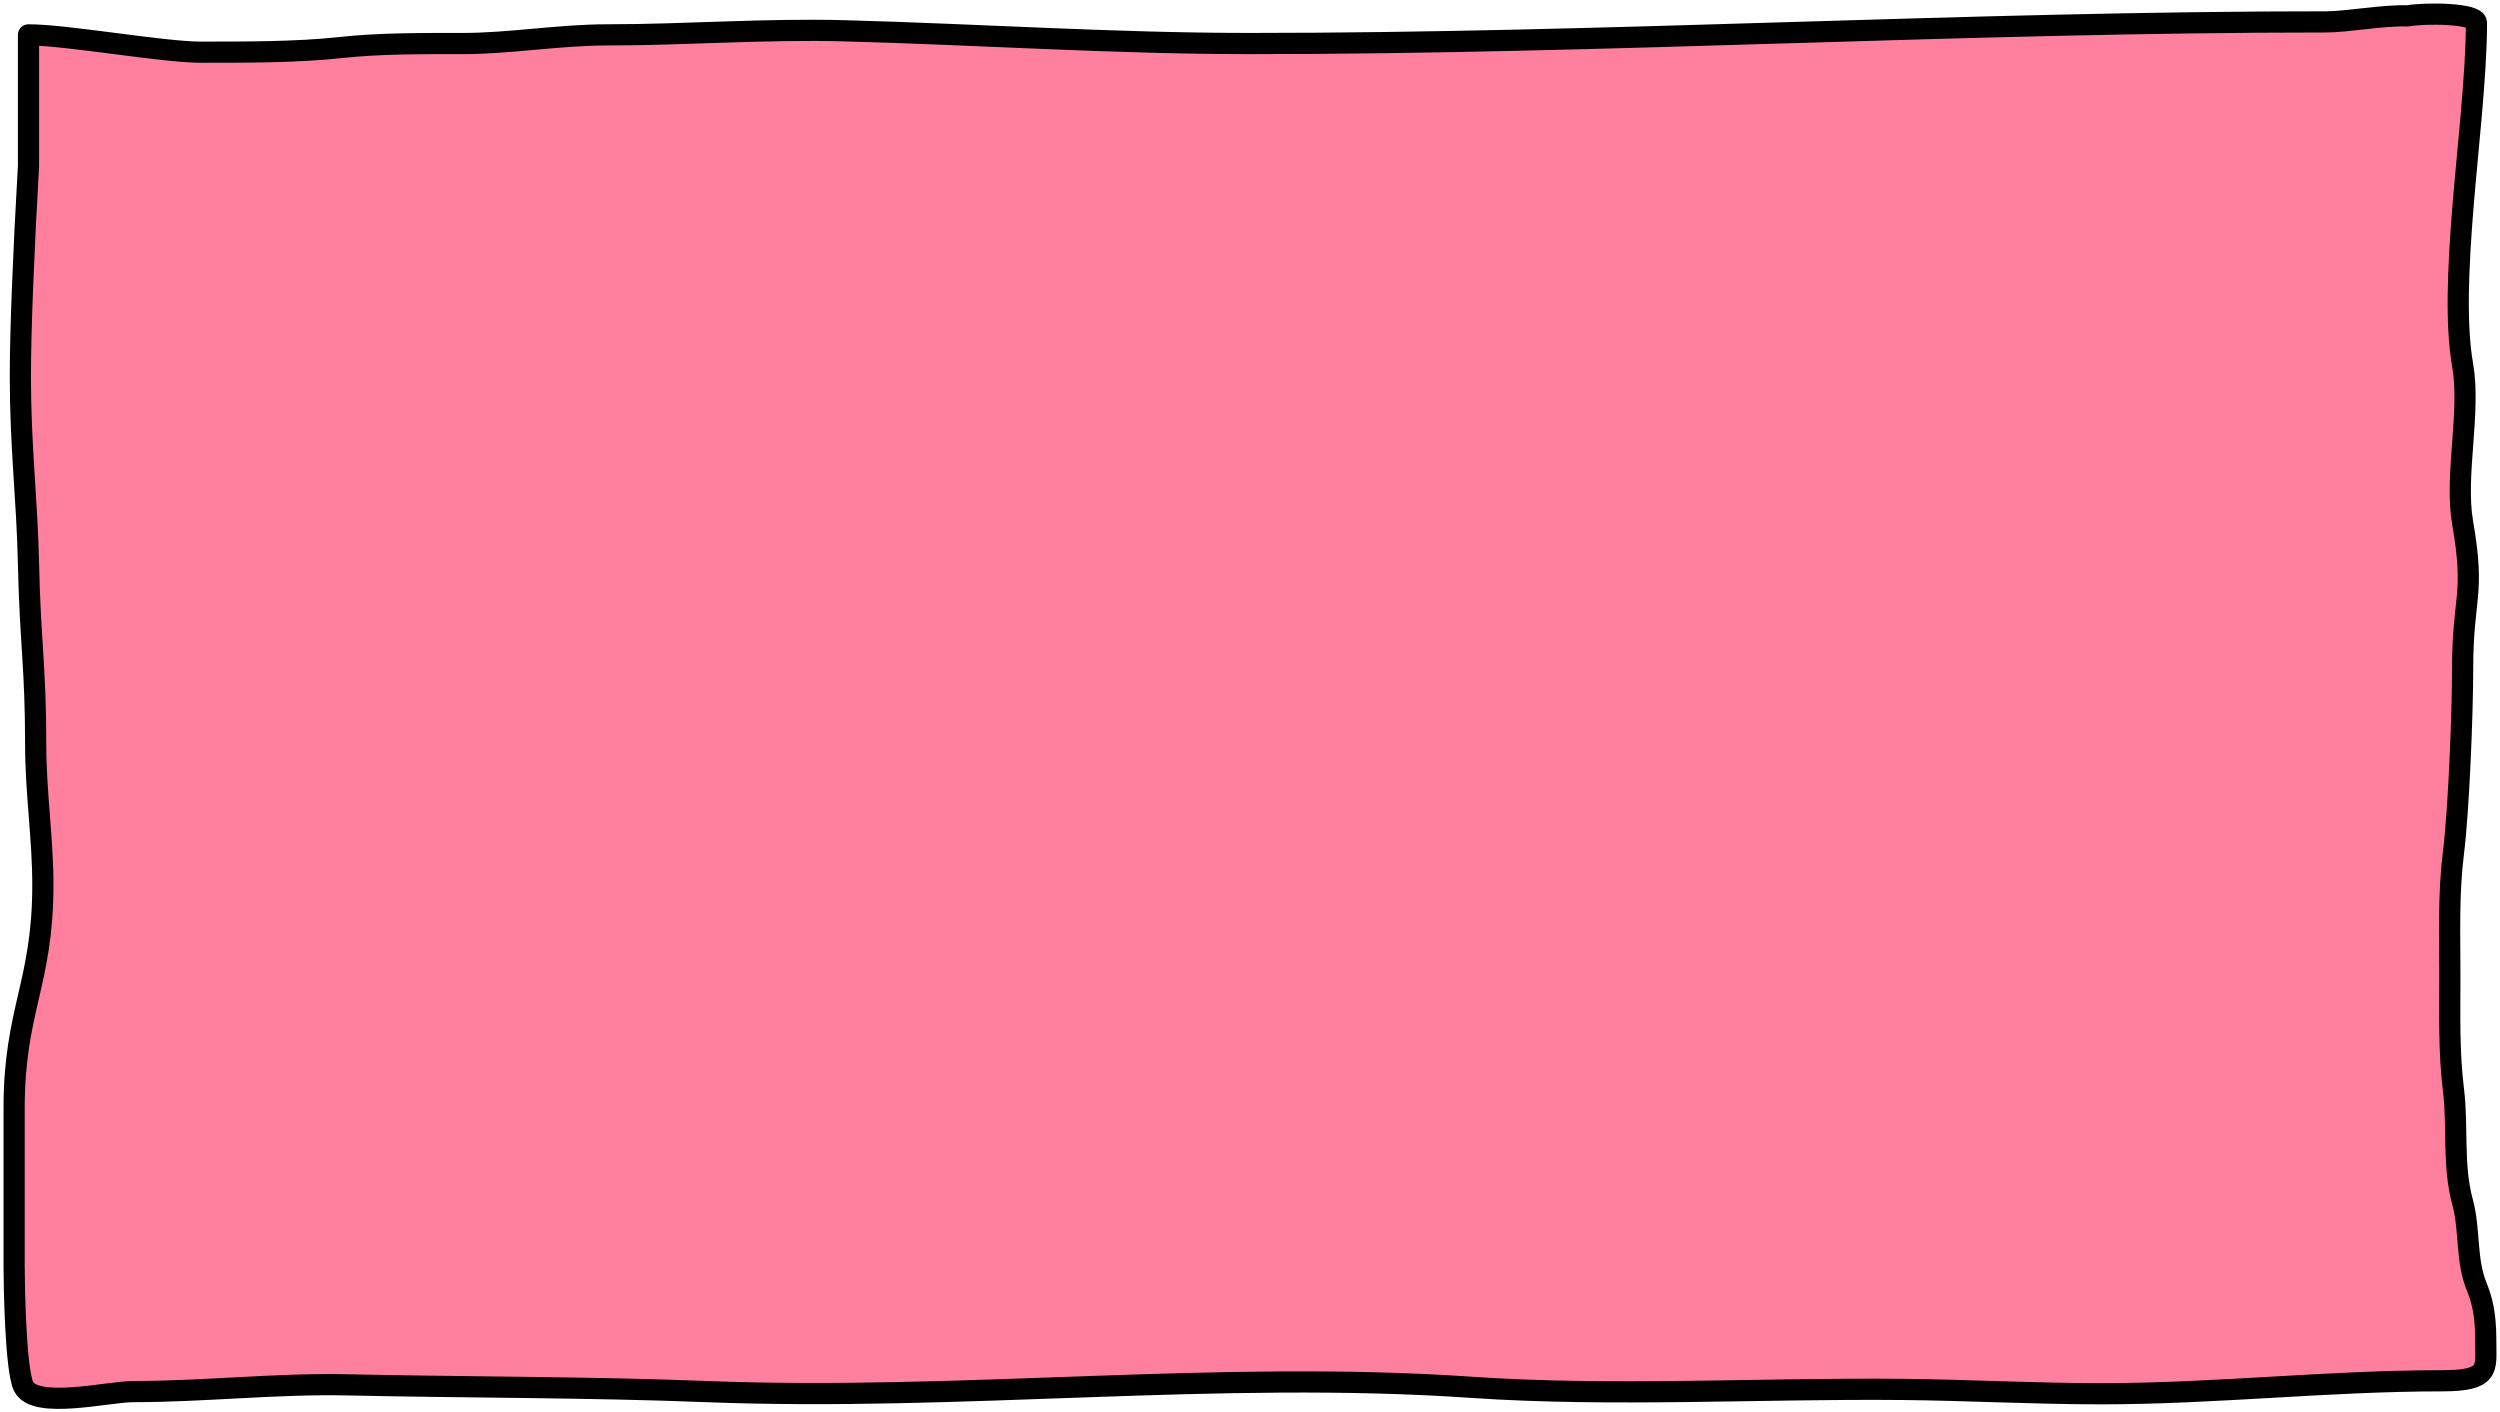<svg width="354" height="200" viewBox="0 0 354 200" fill="none" xmlns="http://www.w3.org/2000/svg">
<path d="M4.035 23.515V4.938C9.461 4.938 23.026 7.389 28.452 7.389C34.598 7.389 42.051 7.407 48.122 6.743C53.708 6.131 59.583 6.164 65.531 6.164C72.219 6.164 79.159 4.938 85.992 4.938C97.111 4.938 108.296 4.058 119.566 4.359C138.745 4.873 157.74 6.164 176.993 6.164C227.824 6.164 278.559 3.1 329.377 3.1C332.326 3.1 337.608 2.115 340.882 2.251C343.39 1.797 350.666 1.866 350.666 3.236C350.666 10.766 349.332 21.921 348.707 29.895C348.083 37.869 347.694 45.934 348.707 51.691C349.882 58.36 347.55 67.361 348.707 74.019C350.519 84.444 348.707 84.395 348.707 94.753C348.707 100.847 348.174 114.663 347.407 120.756C346.679 126.546 346.899 132.349 346.899 138.153C346.899 143.515 346.74 148.867 347.407 154.294C348.067 159.659 347.266 164.941 348.707 170.256C349.786 174.236 349.129 178.42 350.742 182.308C351.857 184.994 351.986 187.555 351.986 190.308C351.986 193.764 352.595 195.517 345.881 195.517C329.583 195.517 313.669 197.355 297.498 197.355C288.07 197.355 278.705 196.832 269.35 196.742C249.147 196.549 228.319 197.81 208.25 196.436C172.427 193.984 135.993 198.454 100.066 197.049C83.193 196.389 66.156 196.466 49.253 196.096C39.184 195.875 28.916 197.049 18.893 197.049C15.299 197.049 4.911 199.628 3.328 196.292C2.184 193.881 2 181.735 2 179.28L2 156.952C2 142.994 6.07 139.25 6.07 125.318C6.07 118.718 5.052 112.137 5.052 105.47C5.052 94.303 4.28 91.085 4.035 79.867C3.829 70.439 2.883 63.388 2.883 53.287C2.883 46.907 3.328 35.743 4.035 23.515Z" fill="#FF809E" stroke="black" stroke-width="3" stroke-linecap="round" stroke-linejoin="round"/>
</svg>
